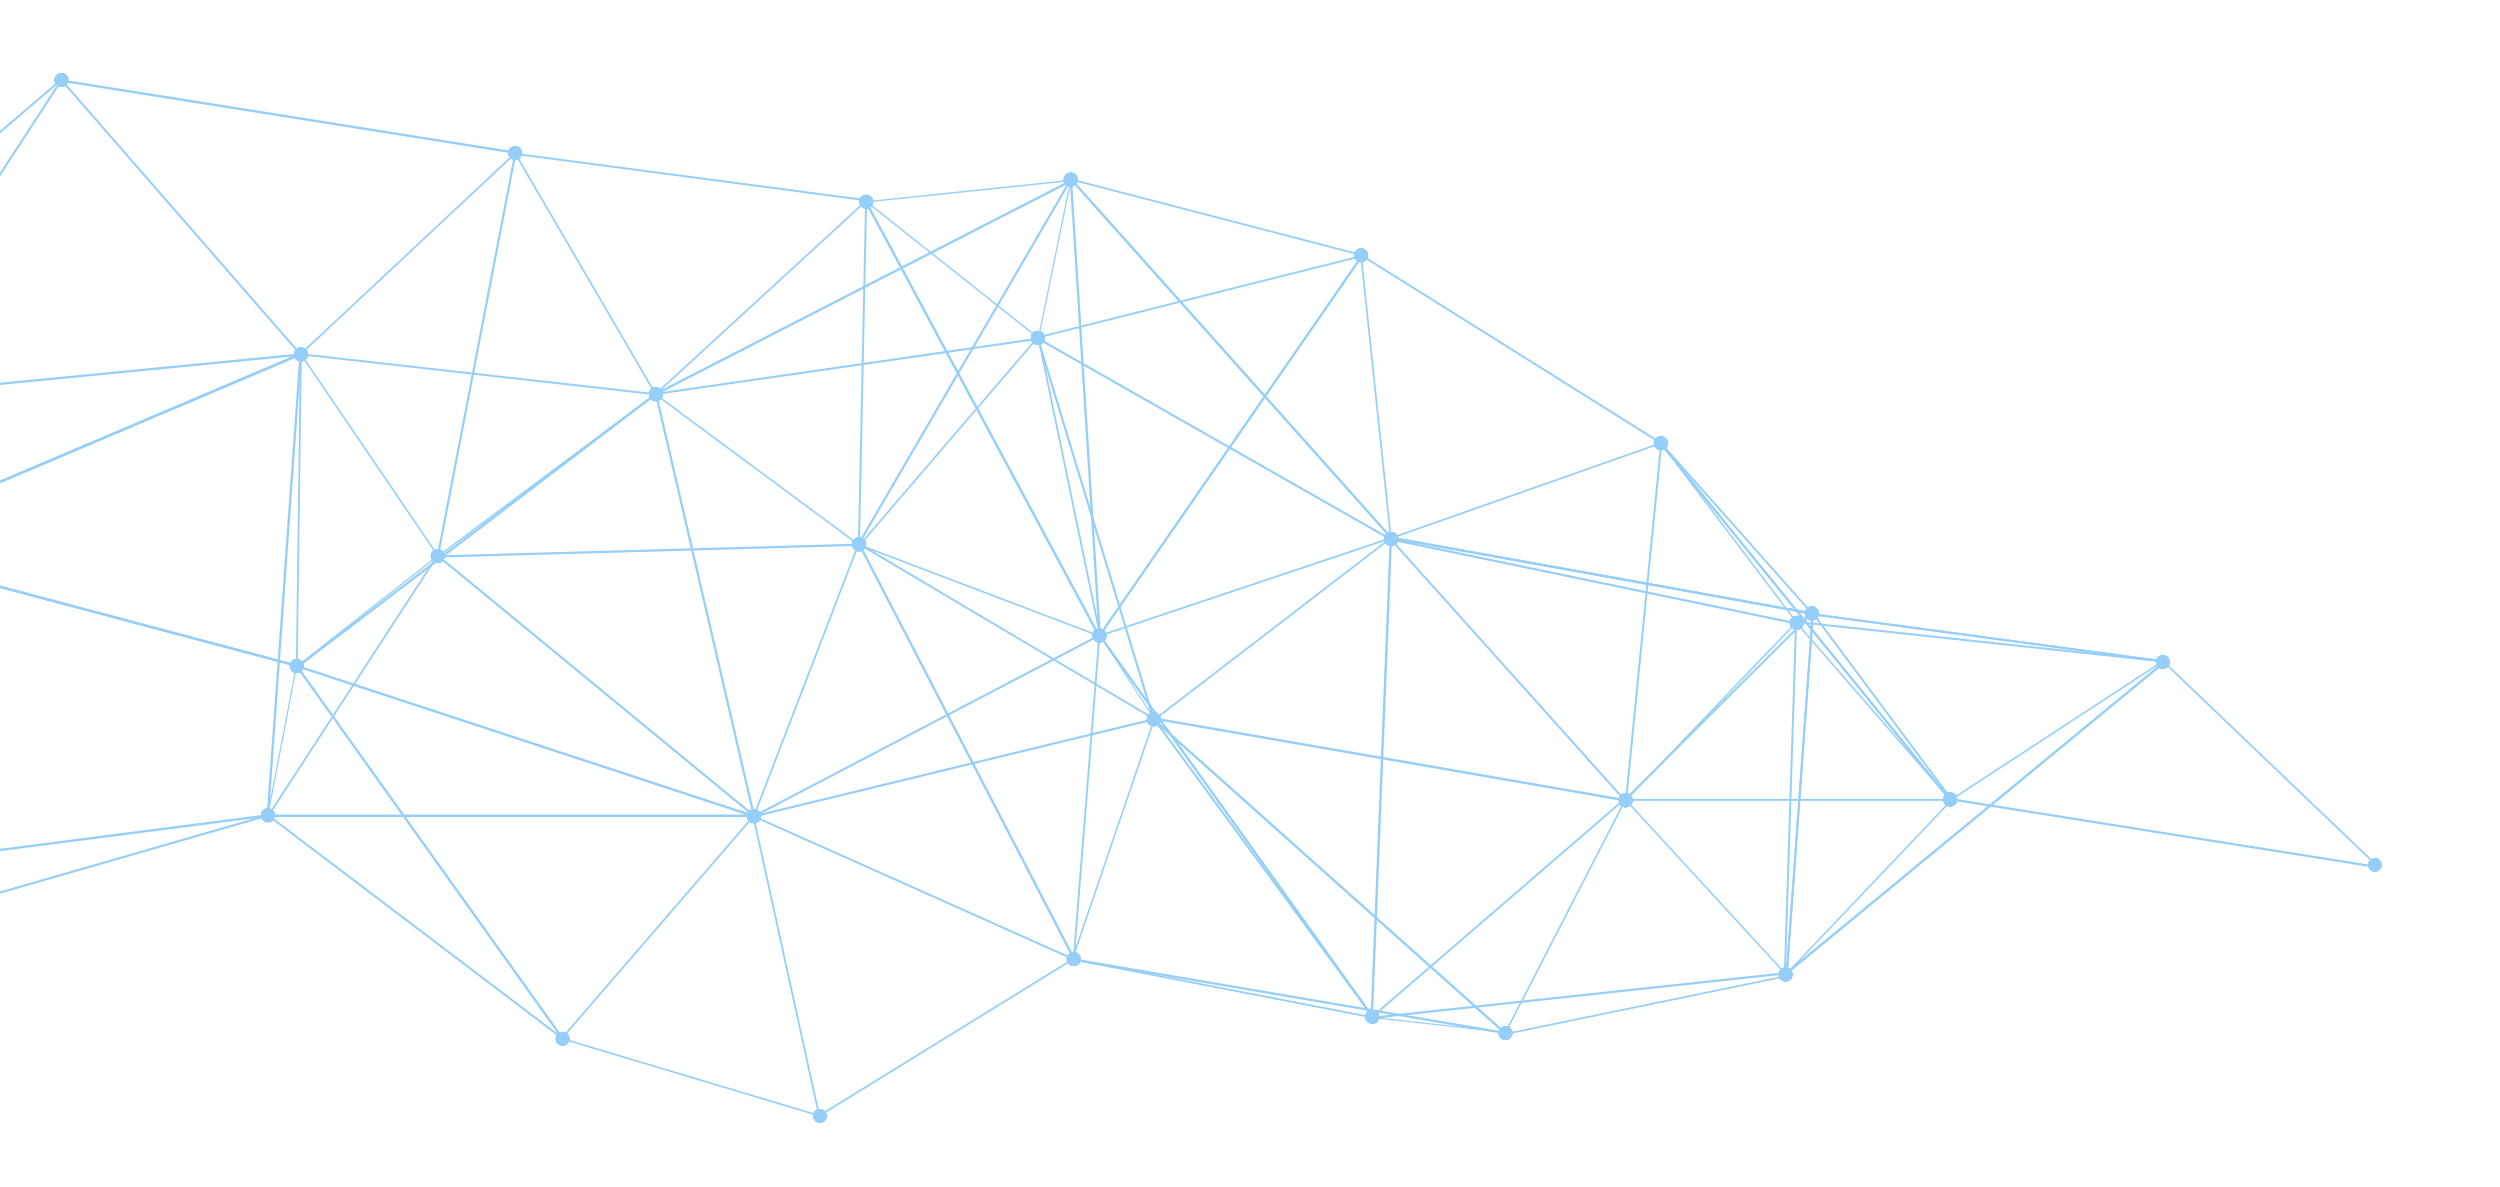 <?xml version="1.0" encoding="utf-8"?>
<!-- Generator: Adobe Illustrator 16.0.3, SVG Export Plug-In . SVG Version: 6.00 Build 0)  -->
<!DOCTYPE svg PUBLIC "-//W3C//DTD SVG 1.1//EN" "http://www.w3.org/Graphics/SVG/1.1/DTD/svg11.dtd">
<svg version="1.1" id="分離模式" xmlns="http://www.w3.org/2000/svg" xmlns:xlink="http://www.w3.org/1999/xlink" x="0px"
	 y="0px" width="396px" height="188px" viewBox="0 0 396 188" enable-background="new 0 0 396 188" xml:space="preserve">
<g>
	<defs>
		<rect id="SVGID_1_" width="381" height="184"/>
	</defs>
	<clipPath id="SVGID_2_">
		<use xlink:href="#SVGID_1_"  overflow="visible"/>
	</clipPath>
	<g opacity="0.8" clip-path="url(#SVGID_2_)">
		<g>
			<g>
				<g>
					<line fill="#7AC2F7" x1="-23.057" y1="63.08" x2="-24.133" y2="86.566"/>
					
						<rect x="-35.351" y="74.723" transform="matrix(-0.046 0.999 -0.999 -0.046 50.069 101.818)" fill="#7AC2F7" width="23.511" height="0.2"/>
				</g>
				<g>
					<line fill="#7AC2F7" x1="-23.057" y1="63.08" x2="-24.133" y2="86.566"/>
					
						<rect x="-35.351" y="74.723" transform="matrix(-0.046 0.999 -0.999 -0.046 50.069 101.818)" fill="#7AC2F7" width="23.511" height="0.2"/>
				</g>
			</g>
			<g>
				<g>
					<line fill="#7AC2F7" x1="-30.262" y1="138.611" x2="-23.057" y2="63.08"/>
					
						<rect x="-64.596" y="100.655" transform="matrix(-0.095 0.996 -0.996 -0.095 71.198 136.963)" fill="#7AC2F7" width="75.874" height="0.382"/>
				</g>
				<g>
					<line fill="#7AC2F7" x1="-30.262" y1="138.611" x2="-24.133" y2="86.566"/>
					
						<rect x="-53.398" y="112.437" transform="matrix(-0.117 0.993 -0.993 -0.117 81.439 152.764)" fill="#7AC2F7" width="52.404" height="0.302"/>
				</g>
				<g>
					<line fill="#7AC2F7" x1="-30.262" y1="138.611" x2="-24.133" y2="86.566"/>
					
						<rect x="-53.398" y="112.437" transform="matrix(-0.117 0.993 -0.993 -0.117 81.439 152.764)" fill="#7AC2F7" width="52.404" height="0.302"/>
				</g>
			</g>
			<g>
				<g>
					<line fill="#7AC2F7" x1="47.013" y1="105.507" x2="-24.133" y2="86.566"/>
					
						<rect x="-25.373" y="95.849" transform="matrix(0.966 0.257 -0.257 0.966 25.093 0.29)" fill="#7AC2F7" width="73.622" height="0.375"/>
				</g>
				<g>
					<line fill="#7AC2F7" x1="47.013" y1="105.507" x2="-24.133" y2="86.566"/>
					
						<rect x="-25.373" y="95.849" transform="matrix(0.966 0.257 -0.257 0.966 25.093 0.29)" fill="#7AC2F7" width="73.622" height="0.375"/>
				</g>
			</g>
			<g>
				<g>
					<line fill="#7AC2F7" x1="69.342" y1="88.092" x2="47.013" y2="105.507"/>
					
						<rect x="58.07" y="82.641" transform="matrix(0.617 0.787 -0.787 0.617 98.471 -8.705)" fill="#7AC2F7" width="0.215" height="28.318"/>
				</g>
			</g>
			<g>
				<g>
					<line fill="#7AC2F7" x1="47.661" y1="56.15" x2="69.342" y2="88.092"/>
					
						<rect x="39.198" y="71.995" transform="matrix(0.562 0.827 -0.827 0.562 85.316 -16.787)" fill="#7AC2F7" width="38.604" height="0.252"/>
				</g>
				<g>
					<line fill="#7AC2F7" x1="47.661" y1="56.15" x2="47.013" y2="105.507"/>
					
						<rect x="22.657" y="80.684" transform="matrix(-0.013 1 -1 -0.013 128.78 34.558)" fill="#7AC2F7" width="49.361" height="0.29"/>
				</g>
				<g>
					<line fill="#7AC2F7" x1="47.661" y1="56.15" x2="-23.057" y2="63.08"/>
					
						<rect x="12.118" y="24.088" transform="matrix(0.097 0.995 -0.995 0.097 70.438 41.574)" fill="#7AC2F7" width="0.366" height="71.054"/>
				</g>
				<g>
					<line fill="#7AC2F7" x1="47.661" y1="56.15" x2="-24.133" y2="86.566"/>
					
						<rect x="11.568" y="32.374" transform="matrix(0.391 0.92 -0.92 0.391 72.827 32.607)" fill="#7AC2F7" width="0.391" height="77.969"/>
				</g>
				<g>
					<line fill="#7AC2F7" x1="47.661" y1="56.15" x2="-24.133" y2="86.566"/>
					
						<rect x="11.568" y="32.374" transform="matrix(0.391 0.92 -0.92 0.391 72.827 32.607)" fill="#7AC2F7" width="0.391" height="77.969"/>
				</g>
			</g>
			<g>
				<g>
					<line fill="#7AC2F7" x1="-34.46" y1="50.281" x2="-23.057" y2="63.08"/>
					
						<rect x="-37.328" y="56.593" transform="matrix(0.665 0.747 -0.747 0.665 32.693 40.447)" fill="#7AC2F7" width="17.141" height="0.176"/>
				</g>
				<g>
					<line fill="#7AC2F7" x1="-34.46" y1="50.281" x2="-24.133" y2="86.566"/>
					
						<rect x="-48.158" y="68.298" transform="matrix(0.274 0.962 -0.962 0.274 44.535 77.866)" fill="#7AC2F7" width="37.725" height="0.251"/>
				</g>
				<g>
					<line fill="#7AC2F7" x1="-34.46" y1="50.281" x2="-24.133" y2="86.566"/>
					
						<rect x="-48.158" y="68.298" transform="matrix(0.274 0.962 -0.962 0.274 44.535 77.866)" fill="#7AC2F7" width="37.725" height="0.251"/>
				</g>
			</g>
			<g>
				<g>
					<line fill="#7AC2F7" x1="-166.465" y1="71.777" x2="-213.713" y2="47.247"/>
					
						<rect x="-216.707" y="59.359" transform="matrix(0.887 0.461 -0.461 0.887 6.04 94.28)" fill="#7AC2F7" width="53.237" height="0.304"/>
				</g>
			</g>
			<g>
				<g>
					<line fill="#7AC2F7" x1="-49.957" y1="104.134" x2="-34.46" y2="50.281"/>
					
						<rect x="-42.365" y="49.189" transform="matrix(0.96 0.279 -0.279 0.96 19.841 14.818)" fill="#7AC2F7" width="0.314" height="56.037"/>
				</g>
				<g>
					<line fill="#7AC2F7" x1="-49.957" y1="104.134" x2="-30.262" y2="138.611"/>
					
						<rect x="-59.961" y="121.244" transform="matrix(0.496 0.868 -0.868 0.496 85.175 95.995)" fill="#7AC2F7" width="39.705" height="0.256"/>
				</g>
				<g>
					<line fill="#7AC2F7" x1="-49.957" y1="104.134" x2="-23.057" y2="63.08"/>
					
						<rect x="-36.65" y="59.066" transform="matrix(0.835 0.55 -0.55 0.835 39.99 33.895)" fill="#7AC2F7" width="0.288" height="49.081"/>
				</g>
				<g>
					<line fill="#7AC2F7" x1="-49.957" y1="104.134" x2="-24.133" y2="86.566"/>
					
						<rect x="-37.157" y="79.733" transform="matrix(0.565 0.825 -0.825 0.565 62.554 72.023)" fill="#7AC2F7" width="0.226" height="31.232"/>
				</g>
				<g>
					<line fill="#7AC2F7" x1="-49.957" y1="104.134" x2="-24.133" y2="86.566"/>
					
						<rect x="-37.157" y="79.733" transform="matrix(0.565 0.825 -0.825 0.565 62.554 72.023)" fill="#7AC2F7" width="0.226" height="31.232"/>
				</g>
			</g>
			<g>
				<g>
					<line fill="#7AC2F7" x1="-49.957" y1="104.134" x2="-34.46" y2="50.281"/>
					
						<rect x="-42.365" y="49.189" transform="matrix(0.96 0.279 -0.279 0.96 19.841 14.818)" fill="#7AC2F7" width="0.314" height="56.037"/>
				</g>
				<g>
					<line fill="#7AC2F7" x1="-49.957" y1="104.134" x2="-30.262" y2="138.611"/>
					
						<rect x="-59.961" y="121.244" transform="matrix(0.496 0.868 -0.868 0.496 85.175 95.995)" fill="#7AC2F7" width="39.705" height="0.256"/>
				</g>
				<g>
					<line fill="#7AC2F7" x1="-49.957" y1="104.134" x2="-23.057" y2="63.08"/>
					
						<rect x="-36.65" y="59.066" transform="matrix(0.835 0.55 -0.55 0.835 39.99 33.895)" fill="#7AC2F7" width="0.288" height="49.081"/>
				</g>
				<g>
					<line fill="#7AC2F7" x1="-49.957" y1="104.134" x2="-24.133" y2="86.566"/>
					
						<rect x="-37.157" y="79.733" transform="matrix(0.565 0.825 -0.825 0.565 62.554 72.023)" fill="#7AC2F7" width="0.226" height="31.232"/>
				</g>
				<g>
					<line fill="#7AC2F7" x1="-49.957" y1="104.134" x2="-24.133" y2="86.566"/>
					
						<rect x="-37.157" y="79.733" transform="matrix(0.565 0.825 -0.825 0.565 62.554 72.023)" fill="#7AC2F7" width="0.226" height="31.232"/>
				</g>
			</g>
			<g>
				<g>
					<line fill="#7AC2F7" x1="-126.96" y1="79.151" x2="-166.465" y2="71.777"/>
					
						<rect x="-146.841" y="55.371" transform="matrix(-0.186 0.983 -0.983 -0.186 -99.836 233.647)" fill="#7AC2F7" width="0.257" height="40.187"/>
				</g>
			</g>
			<g>
				<g>
					<line fill="#7AC2F7" x1="42.444" y1="129.146" x2="47.661" y2="56.15"/>
					
						<rect x="8.461" y="92.461" transform="matrix(-0.071 0.998 -0.998 -0.071 140.675 54.314)" fill="#7AC2F7" width="73.182" height="0.374"/>
				</g>
				<g>
					<line fill="#7AC2F7" x1="42.444" y1="129.146" x2="69.342" y2="88.092"/>
					
						<rect x="55.748" y="84.078" transform="matrix(0.838 0.545 -0.545 0.838 68.277 -12.908)" fill="#7AC2F7" width="0.29" height="49.082"/>
				</g>
				<g>
					<line fill="#7AC2F7" x1="42.444" y1="129.146" x2="47.013" y2="105.507"/>
					
						<rect x="44.627" y="105.288" transform="matrix(0.982 0.189 -0.189 0.982 22.939 -6.332)" fill="#7AC2F7" width="0.202" height="24.077"/>
				</g>
				<g>
					<line fill="#7AC2F7" x1="42.444" y1="129.146" x2="-30.262" y2="138.611"/>
					
						<rect x="5.905" y="97.218" transform="matrix(0.128 0.992 -0.992 0.128 138.084 110.672)" fill="#7AC2F7" width="0.373" height="73.32"/>
				</g>
			</g>
			<g>
				<g>
					<line fill="#7AC2F7" x1="9.731" y1="12.673" x2="-34.46" y2="50.281"/>
					
						<rect x="-12.524" y="2.462" transform="matrix(0.649 0.76 -0.76 0.649 19.601 20.431)" fill="#7AC2F7" width="0.322" height="58.03"/>
				</g>
				<g>
					<line fill="#7AC2F7" x1="9.731" y1="12.673" x2="47.661" y2="56.15"/>
					
						<rect x="-0.152" y="34.253" transform="matrix(0.657 0.754 -0.754 0.657 35.764 -9.834)" fill="#7AC2F7" width="57.696" height="0.319"/>
				</g>
				<g>
					<line fill="#7AC2F7" x1="9.731" y1="12.673" x2="-23.057" y2="63.08"/>
					
						<rect x="-6.827" y="7.81" transform="matrix(0.838 0.546 -0.546 0.838 19.59 9.773)" fill="#7AC2F7" width="0.327" height="60.133"/>
				</g>
			</g>
			<g>
				<g>
					<line fill="#7AC2F7" x1="284.609" y1="98.655" x2="263.08" y2="70.206"/>
					
						<rect x="256.006" y="84.31" transform="matrix(0.603 0.797 -0.797 0.603 175.92 -184.883)" fill="#7AC2F7" width="35.677" height="0.241"/>
				</g>
			</g>
			<g>
				<g>
					<line fill="#7AC2F7" x1="119.416" y1="129.292" x2="182.77" y2="113.937"/>
					
						<rect x="150.92" y="89.021" transform="matrix(0.236 0.972 -0.972 0.236 233.576 -53.929)" fill="#7AC2F7" width="0.345" height="65.186"/>
				</g>
				<g>
					<line fill="#7AC2F7" x1="119.416" y1="129.292" x2="42.444" y2="129.146"/>
					<rect x="42.445" y="129.025" fill="#7AC2F7" width="76.973" height="0.387"/>
				</g>
				<g>
					<line fill="#7AC2F7" x1="119.416" y1="129.292" x2="69.342" y2="88.092"/>
					
						<rect x="61.959" y="108.519" transform="matrix(0.772 0.635 -0.635 0.772 90.555 -35.207)" fill="#7AC2F7" width="64.844" height="0.345"/>
				</g>
				<g>
					<line fill="#7AC2F7" x1="119.416" y1="129.292" x2="47.013" y2="105.507"/>
					
						<rect x="45.108" y="117.207" transform="matrix(0.95 0.312 -0.312 0.95 40.794 -20.106)" fill="#7AC2F7" width="76.212" height="0.384"/>
				</g>
			</g>
			<g>
				<g>
					<line fill="#7AC2F7" x1="164.394" y1="53.513" x2="169.6" y2="28.448"/>
					
						<rect x="166.893" y="28.18" transform="matrix(0.98 0.201 -0.201 0.98 11.654 -32.749)" fill="#7AC2F7" width="0.206" height="25.601"/>
				</g>
				<g>
					<line fill="#7AC2F7" x1="164.394" y1="53.513" x2="182.77" y2="113.937"/>
					
						<rect x="142.005" y="83.556" transform="matrix(0.291 0.957 -0.957 0.291 203.173 -106.709)" fill="#7AC2F7" width="63.155" height="0.338"/>
				</g>
			</g>
			<g>
				<g>
					<line fill="#7AC2F7" x1="308.919" y1="126.634" x2="284.609" y2="98.655"/>
					
						<rect x="278.233" y="112.52" transform="matrix(0.656 0.755 -0.755 0.656 187.147 -185.251)" fill="#7AC2F7" width="37.063" height="0.248"/>
				</g>
				<g>
					<line fill="#7AC2F7" x1="308.919" y1="126.634" x2="263.08" y2="70.206"/>
					
						<rect x="249.648" y="98.233" transform="matrix(0.63 0.776 -0.776 0.63 182.055 -185.618)" fill="#7AC2F7" width="72.701" height="0.372"/>
				</g>
			</g>
			<g>
				<g>
					<line fill="#7AC2F7" x1="136.083" y1="86.234" x2="164.394" y2="53.513"/>
					
						<rect x="150.104" y="48.24" transform="matrix(0.759 0.651 -0.651 0.759 81.791 -81.02)" fill="#7AC2F7" width="0.269" height="43.268"/>
				</g>
				<g>
					<line fill="#7AC2F7" x1="136.083" y1="86.234" x2="119.416" y2="129.292"/>
					
						<rect x="127.61" y="84.676" transform="matrix(0.933 0.359 -0.359 0.933 47.199 -38.676)" fill="#7AC2F7" width="0.279" height="46.171"/>
				</g>
				<g>
					<line fill="#7AC2F7" x1="136.083" y1="86.234" x2="169.6" y2="28.448"/>
					
						<rect x="152.665" y="23.94" transform="matrix(0.864 0.503 -0.503 0.864 49.586 -69.098)" fill="#7AC2F7" width="0.351" height="66.801"/>
				</g>
				<g>
					<line fill="#7AC2F7" x1="136.083" y1="86.234" x2="182.77" y2="113.937"/>
					
						<rect x="132.283" y="99.931" transform="matrix(0.86 0.51 -0.51 0.86 73.397 -67.345)" fill="#7AC2F7" width="54.288" height="0.308"/>
				</g>
				<g>
					<line fill="#7AC2F7" x1="136.083" y1="86.234" x2="69.342" y2="88.092"/>
					
						<rect x="102.538" y="53.78" transform="matrix(0.028 1 -1 0.028 186.982 -17.938)" fill="#7AC2F7" width="0.351" height="66.767"/>
				</g>
			</g>
			<g>
				<g>
					<line fill="#7AC2F7" x1="286.992" y1="97.152" x2="308.919" y2="126.634"/>
					
						<rect x="279.585" y="111.77" transform="matrix(0.597 0.802 -0.802 0.597 209.929 -193.965)" fill="#7AC2F7" width="36.742" height="0.246"/>
				</g>
				<g>
					<line fill="#7AC2F7" x1="286.992" y1="97.152" x2="284.609" y2="98.655"/>
					
						<rect x="285.736" y="96.495" transform="matrix(0.539 0.842 -0.842 0.539 214.275 -195.611)" fill="#7AC2F7" width="0.129" height="2.817"/>
				</g>
				<g>
					<line fill="#7AC2F7" x1="286.992" y1="97.152" x2="263.08" y2="70.206"/>
					
						<rect x="257.021" y="83.558" transform="matrix(0.664 0.748 -0.748 0.664 155.064 -177.574)" fill="#7AC2F7" width="36.028" height="0.242"/>
				</g>
			</g>
			<g>
				<g>
					<line fill="#7AC2F7" x1="286.992" y1="97.152" x2="308.919" y2="126.634"/>
					
						<rect x="279.585" y="111.77" transform="matrix(0.597 0.802 -0.802 0.597 209.929 -193.965)" fill="#7AC2F7" width="36.742" height="0.246"/>
				</g>
				<g>
					<line fill="#7AC2F7" x1="286.992" y1="97.152" x2="284.609" y2="98.655"/>
					
						<rect x="285.736" y="96.495" transform="matrix(0.539 0.842 -0.842 0.539 214.275 -195.611)" fill="#7AC2F7" width="0.129" height="2.817"/>
				</g>
				<g>
					<line fill="#7AC2F7" x1="286.992" y1="97.152" x2="263.08" y2="70.206"/>
					
						<rect x="257.021" y="83.558" transform="matrix(0.664 0.748 -0.748 0.664 155.064 -177.574)" fill="#7AC2F7" width="36.028" height="0.242"/>
				</g>
			</g>
			<g>
				<g>
					<line fill="#7AC2F7" x1="174.145" y1="100.668" x2="136.083" y2="86.234"/>
					
						<rect x="134.76" y="93.322" transform="matrix(0.935 0.355 -0.355 0.935 43.222 -48.935)" fill="#7AC2F7" width="40.708" height="0.259"/>
				</g>
				<g>
					<line fill="#7AC2F7" x1="174.145" y1="100.668" x2="164.394" y2="53.513"/>
					
						<rect x="145.193" y="76.949" transform="matrix(0.203 0.979 -0.979 0.203 210.486 -104.282)" fill="#7AC2F7" width="48.152" height="0.285"/>
				</g>
				<g>
					<line fill="#7AC2F7" x1="174.145" y1="100.668" x2="119.416" y2="129.292"/>
					
						<rect x="146.614" y="84.1" transform="matrix(0.464 0.886 -0.886 0.464 180.492 -68.4)" fill="#7AC2F7" width="0.332" height="61.761"/>
				</g>
				<g>
					<line fill="#7AC2F7" x1="174.145" y1="100.668" x2="169.6" y2="28.448"/>
					
						<rect x="135.691" y="64.374" transform="matrix(0.063 0.998 -0.998 0.063 225.51 -111.03)" fill="#7AC2F7" width="72.363" height="0.37"/>
				</g>
				<g>
					<line fill="#7AC2F7" x1="174.145" y1="100.668" x2="182.77" y2="113.937"/>
					
						<rect x="170.545" y="107.216" transform="matrix(0.545 0.838 -0.838 0.545 171.163 -100.802)" fill="#7AC2F7" width="15.824" height="0.173"/>
				</g>
			</g>
			<g>
				<g>
					<line fill="#7AC2F7" x1="238.461" y1="163.639" x2="182.77" y2="113.937"/>
					
						<rect x="173.294" y="138.598" transform="matrix(0.746 0.666 -0.666 0.746 145.885 -104.997)" fill="#7AC2F7" width="74.643" height="0.379"/>
				</g>
			</g>
			<g>
				<g>
					<line fill="#7AC2F7" x1="89.116" y1="164.546" x2="119.416" y2="129.292"/>
					
						<rect x="104.126" y="123.676" transform="matrix(0.757 0.653 -0.653 0.757 121.191 -32.442)" fill="#7AC2F7" width="0.28" height="46.486"/>
				</g>
				<g>
					<line fill="#7AC2F7" x1="89.116" y1="164.546" x2="42.444" y2="129.146"/>
					
						<rect x="36.491" y="146.685" transform="matrix(0.797 0.604 -0.604 0.797 102.113 -9.904)" fill="#7AC2F7" width="58.578" height="0.321"/>
				</g>
				<g>
					<line fill="#7AC2F7" x1="89.116" y1="164.546" x2="47.013" y2="105.507"/>
					
						<rect x="31.806" y="134.842" transform="matrix(0.581 0.814 -0.814 0.581 138.477 1.21)" fill="#7AC2F7" width="72.516" height="0.371"/>
				</g>
			</g>
			<g>
				<g>
					<line fill="#7AC2F7" x1="-20.437" y1="147.278" x2="42.444" y2="129.146"/>
					
						<rect x="10.83" y="105.489" transform="matrix(0.277 0.961 -0.961 0.277 140.761 89.36)" fill="#7AC2F7" width="0.346" height="65.446"/>
				</g>
				<g>
					<line fill="#7AC2F7" x1="-20.437" y1="147.278" x2="-49.957" y2="104.134"/>
					
						<rect x="-61.336" y="125.557" transform="matrix(0.565 0.825 -0.825 0.565 88.425 83.773)" fill="#7AC2F7" width="52.277" height="0.299"/>
				</g>
				<g>
					<line fill="#7AC2F7" x1="-20.437" y1="147.278" x2="-49.957" y2="104.134"/>
					
						<rect x="-61.336" y="125.557" transform="matrix(0.565 0.825 -0.825 0.565 88.425 83.773)" fill="#7AC2F7" width="52.277" height="0.299"/>
				</g>
				<g>
					<line fill="#7AC2F7" x1="-20.437" y1="147.278" x2="-30.262" y2="138.611"/>
					
						<rect x="-31.9" y="142.863" transform="matrix(0.75 0.662 -0.662 0.75 88.226 52.522)" fill="#7AC2F7" width="13.101" height="0.163"/>
				</g>
				<g>
					<line fill="#7AC2F7" x1="-20.437" y1="147.278" x2="-24.133" y2="86.566"/>
					
						<rect x="-52.698" y="116.758" transform="matrix(0.061 0.998 -0.998 0.061 95.774 132.067)" fill="#7AC2F7" width="60.825" height="0.329"/>
				</g>
				<g>
					<line fill="#7AC2F7" x1="-20.437" y1="147.278" x2="-24.133" y2="86.566"/>
					
						<rect x="-52.698" y="116.758" transform="matrix(0.061 0.998 -0.998 0.061 95.774 132.067)" fill="#7AC2F7" width="60.825" height="0.329"/>
				</g>
			</g>
			<g>
				<g>
					<line fill="#7AC2F7" x1="129.88" y1="176.765" x2="89.116" y2="164.546"/>
					
						<rect x="88.221" y="170.522" transform="matrix(0.958 0.287 -0.287 0.958 53.606 -24.253)" fill="#7AC2F7" width="42.555" height="0.266"/>
				</g>
				<g>
					<line fill="#7AC2F7" x1="129.88" y1="176.765" x2="119.416" y2="129.292"/>
					
						<rect x="100.342" y="152.884" transform="matrix(0.215 0.977 -0.977 0.215 247.255 -1.64)" fill="#7AC2F7" width="48.613" height="0.287"/>
				</g>
			</g>
			<g>
				<g>
					<line fill="#7AC2F7" x1="217.358" y1="161.059" x2="238.461" y2="163.639"/>
					
						<rect x="227.813" y="151.719" transform="matrix(-0.112 0.994 -0.994 -0.112 414.667 -46.03)" fill="#7AC2F7" width="0.193" height="21.26"/>
				</g>
				<g>
					<line fill="#7AC2F7" x1="217.358" y1="161.059" x2="174.145" y2="100.668"/>
					
						<rect x="158.622" y="130.675" transform="matrix(0.582 0.813 -0.813 0.582 188.258 -104.483)" fill="#7AC2F7" width="74.26" height="0.378"/>
				</g>
				<g>
					<line fill="#7AC2F7" x1="217.358" y1="161.059" x2="182.77" y2="113.937"/>
					
						<rect x="170.837" y="137.337" transform="matrix(0.592 0.806 -0.806 0.592 192.524 -105.143)" fill="#7AC2F7" width="58.454" height="0.323"/>
				</g>
			</g>
			<g>
				<g>
					<line fill="#7AC2F7" x1="257.498" y1="126.774" x2="217.358" y2="161.059"/>
					
						<rect x="237.277" y="117.522" transform="matrix(0.653 0.757 -0.757 0.653 191.22 -129.851)" fill="#7AC2F7" width="0.302" height="52.788"/>
				</g>
				<g>
					<line fill="#7AC2F7" x1="257.498" y1="126.774" x2="238.461" y2="163.639"/>
					
						<rect x="247.847" y="124.462" transform="matrix(0.889 0.458 -0.458 0.889 93.933 -97.38)" fill="#7AC2F7" width="0.262" height="41.489"/>
				</g>
				<g>
					<line fill="#7AC2F7" x1="257.498" y1="126.774" x2="286.992" y2="97.152"/>
					
						<rect x="272.112" y="91.062" transform="matrix(0.706 0.708 -0.708 0.706 159.266 -159.861)" fill="#7AC2F7" width="0.263" height="41.803"/>
				</g>
				<g>
					<line fill="#7AC2F7" x1="257.498" y1="126.774" x2="286.992" y2="97.152"/>
					
						<rect x="272.112" y="91.062" transform="matrix(0.706 0.708 -0.708 0.706 159.266 -159.861)" fill="#7AC2F7" width="0.263" height="41.803"/>
				</g>
				<g>
					<line fill="#7AC2F7" x1="257.498" y1="126.774" x2="308.919" y2="126.634"/>
					<rect x="257.496" y="126.556" fill="#7AC2F7" width="51.421" height="0.296"/>
				</g>
				<g>
					<line fill="#7AC2F7" x1="257.498" y1="126.774" x2="284.609" y2="98.655"/>
					
						<rect x="270.926" y="93.184" transform="matrix(0.722 0.692 -0.692 0.722 153.22 -156.153)" fill="#7AC2F7" width="0.254" height="39.062"/>
				</g>
				<g>
					<line fill="#7AC2F7" x1="257.498" y1="126.774" x2="263.08" y2="70.206"/>
					
						<rect x="231.866" y="98.332" transform="matrix(-0.098 0.995 -0.995 -0.098 383.861 -150.868)" fill="#7AC2F7" width="56.844" height="0.315"/>
				</g>
				<g>
					<line fill="#7AC2F7" x1="257.498" y1="126.774" x2="182.77" y2="113.937"/>
					
						<rect x="219.941" y="82.445" transform="matrix(-0.171 0.985 -0.985 -0.171 376.361 -75.951)" fill="#7AC2F7" width="0.383" height="75.821"/>
				</g>
			</g>
			<g>
				<g>
					<line fill="#7AC2F7" x1="220.357" y1="85.361" x2="257.498" y2="126.774"/>
					
						<rect x="211.114" y="105.912" transform="matrix(0.668 0.745 -0.745 0.668 158.375 -142.625)" fill="#7AC2F7" width="55.627" height="0.313"/>
				</g>
				<g>
					<line fill="#7AC2F7" x1="220.357" y1="85.361" x2="217.358" y2="161.059"/>
					
						<rect x="180.98" y="123.02" transform="matrix(-0.04 0.999 -0.999 -0.04 350.641 -90.595)" fill="#7AC2F7" width="75.756" height="0.381"/>
				</g>
				<g>
					<line fill="#7AC2F7" x1="220.357" y1="85.361" x2="174.145" y2="100.668"/>
					
						<rect x="197.107" y="68.674" transform="matrix(0.318 0.948 -0.948 0.318 222.654 -123.583)" fill="#7AC2F7" width="0.288" height="48.683"/>
				</g>
				<g>
					<line fill="#7AC2F7" x1="220.357" y1="85.361" x2="286.992" y2="97.152"/>
					
						<rect x="253.498" y="57.422" transform="matrix(-0.177 0.984 -0.984 -0.177 388.32 -142.302)" fill="#7AC2F7" width="0.354" height="67.669"/>
				</g>
				<g>
					<line fill="#7AC2F7" x1="220.357" y1="85.361" x2="286.992" y2="97.152"/>
					
						<rect x="253.498" y="57.422" transform="matrix(-0.177 0.984 -0.984 -0.177 388.32 -142.302)" fill="#7AC2F7" width="0.354" height="67.669"/>
				</g>
				<g>
					<line fill="#7AC2F7" x1="220.357" y1="85.361" x2="164.394" y2="53.513"/>
					
						<rect x="160.18" y="69.267" transform="matrix(0.869 0.495 -0.495 0.869 59.52 -86.059)" fill="#7AC2F7" width="64.392" height="0.342"/>
				</g>
				<g>
					<line fill="#7AC2F7" x1="220.357" y1="85.361" x2="284.609" y2="98.655"/>
					
						<rect x="219.677" y="91.835" transform="matrix(0.979 0.203 -0.203 0.979 23.877 -49.246)" fill="#7AC2F7" width="65.614" height="0.347"/>
				</g>
				<g>
					<line fill="#7AC2F7" x1="220.357" y1="85.361" x2="169.6" y2="28.448"/>
					
						<rect x="156.848" y="56.714" transform="matrix(0.666 0.746 -0.746 0.666 107.673 -126.487)" fill="#7AC2F7" width="76.26" height="0.382"/>
				</g>
				<g>
					<line fill="#7AC2F7" x1="220.357" y1="85.361" x2="263.08" y2="70.206"/>
					
						<rect x="241.58" y="55.119" transform="matrix(0.332 0.943 -0.943 0.332 234.818 -176.048)" fill="#7AC2F7" width="0.276" height="45.33"/>
				</g>
				<g>
					<line fill="#7AC2F7" x1="220.357" y1="85.361" x2="182.77" y2="113.937"/>
					
						<rect x="201.423" y="76.04" transform="matrix(0.609 0.793 -0.793 0.609 157.838 -120.91)" fill="#7AC2F7" width="0.284" height="47.218"/>
				</g>
			</g>
			<g>
				<g>
					<line fill="#7AC2F7" x1="-113.936" y1="72.987" x2="-126.96" y2="79.151"/>
					
						<rect x="-120.532" y="68.863" transform="matrix(0.427 0.904 -0.904 0.427 -0.203 152.458)" fill="#7AC2F7" width="0.168" height="14.413"/>
				</g>
				<g>
					<line fill="#7AC2F7" x1="-113.936" y1="72.987" x2="-49.957" y2="104.134"/>
					
						<rect x="-117.525" y="88.377" transform="matrix(0.899 0.438 -0.438 0.899 30.497 44.803)" fill="#7AC2F7" width="71.16" height="0.366"/>
				</g>
				<g>
					<line fill="#7AC2F7" x1="-113.936" y1="72.987" x2="-49.957" y2="104.134"/>
					
						<rect x="-117.525" y="88.377" transform="matrix(0.899 0.438 -0.438 0.899 30.497 44.803)" fill="#7AC2F7" width="71.16" height="0.366"/>
				</g>
				<g>
					<line fill="#7AC2F7" x1="-113.936" y1="72.987" x2="-166.465" y2="71.777"/>
					
						<rect x="-140.351" y="46.109" transform="matrix(-0.019 1 -1 -0.019 -70.563 213.965)" fill="#7AC2F7" width="0.301" height="52.545"/>
				</g>
			</g>
			<g>
				<g>
					<line fill="#7AC2F7" x1="-112.838" y1="122.268" x2="-113.936" y2="72.987"/>
					
						<rect x="-138.034" y="97.482" transform="matrix(0.022 1 -1 0.022 -13.265 208.816)" fill="#7AC2F7" width="49.292" height="0.287"/>
				</g>
				<g>
					<line fill="#7AC2F7" x1="-112.838" y1="122.268" x2="-126.96" y2="79.151"/>
					
						<rect x="-142.584" y="100.571" transform="matrix(0.311 0.95 -0.95 0.311 13.129 183.302)" fill="#7AC2F7" width="45.37" height="0.277"/>
				</g>
				<g>
					<line fill="#7AC2F7" x1="-112.838" y1="122.268" x2="-49.957" y2="104.134"/>
					
						<rect x="-81.57" y="80.477" transform="matrix(0.277 0.961 -0.961 0.277 49.9 160.112)" fill="#7AC2F7" width="0.346" height="65.446"/>
				</g>
				<g>
					<line fill="#7AC2F7" x1="-112.838" y1="122.268" x2="-49.957" y2="104.134"/>
					
						<rect x="-81.57" y="80.477" transform="matrix(0.277 0.961 -0.961 0.277 49.9 160.112)" fill="#7AC2F7" width="0.346" height="65.446"/>
				</g>
				<g>
					<line fill="#7AC2F7" x1="-112.838" y1="122.268" x2="-166.465" y2="71.777"/>
					
						<rect x="-176.479" y="96.834" transform="matrix(0.728 0.685 -0.685 0.728 28.534 122.111)" fill="#7AC2F7" width="73.655" height="0.375"/>
				</g>
			</g>
			<g>
				<g>
					<line fill="#7AC2F7" x1="-78.744" y1="53.611" x2="-112.838" y2="122.268"/>
					
						<rect x="-95.985" y="49.612" transform="matrix(0.895 0.445 -0.445 0.895 29.133 51.84)" fill="#7AC2F7" width="0.386" height="76.655"/>
				</g>
				<g>
					<line fill="#7AC2F7" x1="-78.744" y1="53.611" x2="-113.936" y2="72.987"/>
					
						<rect x="-96.469" y="43.213" transform="matrix(0.477 0.879 -0.879 0.477 5.271 117.735)" fill="#7AC2F7" width="0.257" height="40.17"/>
				</g>
				<g>
					<line fill="#7AC2F7" x1="-78.744" y1="53.611" x2="-126.96" y2="79.151"/>
					
						<rect x="-103.007" y="39.1" transform="matrix(0.464 0.886 -0.886 0.464 3.65 126.734)" fill="#7AC2F7" width="0.308" height="54.563"/>
				</g>
				<g>
					<line fill="#7AC2F7" x1="-78.744" y1="53.611" x2="-49.957" y2="104.134"/>
					
						<rect x="-93.425" y="78.711" transform="matrix(0.495 0.869 -0.869 0.495 36.037 95.731)" fill="#7AC2F7" width="58.15" height="0.322"/>
				</g>
				<g>
					<line fill="#7AC2F7" x1="-78.744" y1="53.611" x2="-49.957" y2="104.134"/>
					
						<rect x="-93.425" y="78.711" transform="matrix(0.495 0.869 -0.869 0.495 36.037 95.731)" fill="#7AC2F7" width="58.15" height="0.322"/>
				</g>
				<g>
					<line fill="#7AC2F7" x1="-78.744" y1="53.611" x2="-34.46" y2="50.281"/>
					
						<rect x="-56.739" y="29.742" transform="matrix(0.08 0.997 -0.997 0.08 -0.288 104.206)" fill="#7AC2F7" width="0.274" height="44.411"/>
				</g>
				<g>
					<line fill="#7AC2F7" x1="-78.744" y1="53.611" x2="-23.057" y2="63.08"/>
					
						<rect x="-51.058" y="30.101" transform="matrix(-0.168 0.986 -0.986 -0.168 -1.916 118.308)" fill="#7AC2F7" width="0.315" height="56.488"/>
				</g>
				<g>
					<line fill="#7AC2F7" x1="-78.744" y1="53.611" x2="-24.133" y2="86.566"/>
					
						<rect x="-83.332" y="69.919" transform="matrix(0.856 0.517 -0.517 0.856 28.814 36.656)" fill="#7AC2F7" width="63.786" height="0.339"/>
				</g>
				<g>
					<line fill="#7AC2F7" x1="-78.744" y1="53.611" x2="-24.133" y2="86.566"/>
					
						<rect x="-83.332" y="69.919" transform="matrix(0.856 0.517 -0.517 0.856 28.814 36.656)" fill="#7AC2F7" width="63.786" height="0.339"/>
				</g>
			</g>
			<g>
				<g>
					<line fill="#7AC2F7" x1="81.604" y1="24.236" x2="9.731" y2="12.673"/>
					
						<rect x="45.483" y="-17.945" transform="matrix(-0.157 0.988 -0.988 -0.157 71.072 -23.747)" fill="#7AC2F7" width="0.373" height="72.798"/>
				</g>
				<g>
					<line fill="#7AC2F7" x1="81.604" y1="24.236" x2="47.661" y2="56.15"/>
					
						<rect x="64.492" y="16.898" transform="matrix(0.683 0.73 -0.73 0.683 49.827 -34.463)" fill="#7AC2F7" width="0.28" height="46.591"/>
				</g>
				<g>
					<line fill="#7AC2F7" x1="81.604" y1="24.236" x2="69.342" y2="88.092"/>
					
						<rect x="75.302" y="23.652" transform="matrix(0.982 0.189 -0.189 0.982 11.998 -13.273)" fill="#7AC2F7" width="0.346" height="65.024"/>
				</g>
			</g>
			<g>
				<g>
					<line fill="#7AC2F7" x1="137.216" y1="31.958" x2="81.604" y2="24.236"/>
					
						<rect x="109.255" y="0.022" transform="matrix(-0.131 0.991 -0.991 -0.131 151.571 -76.703)" fill="#7AC2F7" width="0.314" height="56.148"/>
				</g>
				<g>
					<line fill="#7AC2F7" x1="137.216" y1="31.958" x2="174.145" y2="100.668"/>
					
						<rect x="116.678" y="66.118" transform="matrix(0.473 0.881 -0.881 0.473 140.391 -102.21)" fill="#7AC2F7" width="78.005" height="0.391"/>
				</g>
				<g>
					<line fill="#7AC2F7" x1="137.216" y1="31.958" x2="136.083" y2="86.234"/>
					
						<rect x="109.506" y="58.942" transform="matrix(-0.021 1 -1 -0.021 198.585 -76.29)" fill="#7AC2F7" width="54.287" height="0.308"/>
				</g>
				<g>
					<line fill="#7AC2F7" x1="137.216" y1="31.958" x2="164.394" y2="53.513"/>
					
						<rect x="133.461" y="42.617" transform="matrix(0.783 0.621 -0.621 0.783 59.209 -84.46)" fill="#7AC2F7" width="34.688" height="0.238"/>
				</g>
				<g>
					<line fill="#7AC2F7" x1="137.216" y1="31.958" x2="169.6" y2="28.448"/>
					
						<rect x="153.292" y="13.917" transform="matrix(0.104 0.995 -0.995 0.104 167.54 -125.51)" fill="#7AC2F7" width="0.231" height="32.572"/>
				</g>
			</g>
			<g>
				<g>
					<line fill="#7AC2F7" x1="103.909" y1="62.447" x2="137.216" y2="31.958"/>
					
						<rect x="120.425" y="24.625" transform="matrix(0.676 0.736 -0.736 0.676 73.761 -73.517)" fill="#7AC2F7" width="0.277" height="45.155"/>
				</g>
				<g>
					<line fill="#7AC2F7" x1="103.909" y1="62.447" x2="81.604" y2="24.236"/>
					
						<rect x="70.635" y="43.204" transform="matrix(0.504 0.864 -0.864 0.504 83.424 -58.617)" fill="#7AC2F7" width="44.246" height="0.273"/>
				</g>
				<g>
					<line fill="#7AC2F7" x1="103.909" y1="62.447" x2="136.083" y2="86.234"/>
					
						<rect x="99.991" y="74.211" transform="matrix(0.804 0.595 -0.595 0.804 67.702 -56.774)" fill="#7AC2F7" width="40.011" height="0.258"/>
				</g>
				<g>
					<line fill="#7AC2F7" x1="103.909" y1="62.447" x2="164.394" y2="53.513"/>
					
						<rect x="133.986" y="27.411" transform="matrix(0.143 0.99 -0.99 0.143 172.371 -83.079)" fill="#7AC2F7" width="0.332" height="61.138"/>
				</g>
				<g>
					<line fill="#7AC2F7" x1="103.909" y1="62.447" x2="119.416" y2="129.292"/>
					
						<rect x="77.354" y="95.689" transform="matrix(0.226 0.974 -0.974 0.226 179.818 -34.571)" fill="#7AC2F7" width="68.62" height="0.358"/>
				</g>
				<g>
					<line fill="#7AC2F7" x1="103.909" y1="62.447" x2="169.6" y2="28.448"/>
					
						<rect x="136.568" y="8.464" transform="matrix(0.457 0.89 -0.89 0.457 114.753 -96.972)" fill="#7AC2F7" width="0.375" height="73.966"/>
				</g>
				<g>
					<line fill="#7AC2F7" x1="103.909" y1="62.447" x2="47.661" y2="56.15"/>
					
						<rect x="75.627" y="30.998" transform="matrix(-0.112 0.994 -0.994 -0.112 143.16 -9.406)" fill="#7AC2F7" width="0.315" height="56.601"/>
				</g>
				<g>
					<line fill="#7AC2F7" x1="103.909" y1="62.447" x2="69.342" y2="88.092"/>
					
						<rect x="86.493" y="53.748" transform="matrix(0.598 0.801 -0.801 0.598 95.157 -39.173)" fill="#7AC2F7" width="0.269" height="43.043"/>
				</g>
				<g>
					<line fill="#7AC2F7" x1="103.909" y1="62.447" x2="47.013" y2="105.507"/>
					
						<rect x="75.277" y="48.299" transform="matrix(0.606 0.796 -0.796 0.606 96.599 -26.927)" fill="#7AC2F7" width="0.367" height="71.355"/>
				</g>
			</g>
			<g>
				<g>
					<line fill="#7AC2F7" x1="170.081" y1="151.924" x2="217.358" y2="161.059"/>
					
						<rect x="169.644" y="156.347" transform="matrix(0.982 0.19 -0.19 0.982 33.201 -33.905)" fill="#7AC2F7" width="48.153" height="0.287"/>
				</g>
				<g>
					<line fill="#7AC2F7" x1="170.081" y1="151.924" x2="129.88" y2="176.765"/>
					
						<rect x="149.84" y="140.716" transform="matrix(0.525 0.851 -0.851 0.525 211.028 -49.611)" fill="#7AC2F7" width="0.283" height="47.256"/>
				</g>
				<g>
					<line fill="#7AC2F7" x1="170.081" y1="151.924" x2="238.461" y2="163.639"/>
					
						<rect x="204.091" y="123.092" transform="matrix(-0.168 0.986 -0.986 -0.168 394.112 -17.097)" fill="#7AC2F7" width="0.361" height="69.377"/>
				</g>
				<g>
					<line fill="#7AC2F7" x1="170.081" y1="151.924" x2="174.145" y2="100.668"/>
					
						<rect x="146.405" y="126.148" transform="matrix(-0.079 0.997 -0.997 -0.079 311.62 -35.294)" fill="#7AC2F7" width="51.416" height="0.297"/>
				</g>
				<g>
					<line fill="#7AC2F7" x1="170.081" y1="151.924" x2="136.083" y2="86.234"/>
					
						<rect x="116.098" y="118.89" transform="matrix(0.46 0.888 -0.888 0.46 188.472 -71.608)" fill="#7AC2F7" width="73.968" height="0.376"/>
				</g>
				<g>
					<line fill="#7AC2F7" x1="170.081" y1="151.924" x2="119.416" y2="129.292"/>
					
						<rect x="117.004" y="140.452" transform="matrix(0.913 0.408 -0.408 0.913 69.936 -46.811)" fill="#7AC2F7" width="55.49" height="0.311"/>
				</g>
				<g>
					<line fill="#7AC2F7" x1="170.081" y1="151.924" x2="182.77" y2="113.937"/>
					
						<rect x="176.296" y="112.906" transform="matrix(0.946 0.323 -0.323 0.946 52.405 -49.868)" fill="#7AC2F7" width="0.257" height="40.049"/>
				</g>
			</g>
			<g>
				<g>
					<line fill="#7AC2F7" x1="282.837" y1="154.358" x2="257.498" y2="126.774"/>
					
						<rect x="251.439" y="140.442" transform="matrix(0.676 0.736 -0.736 0.676 190.898 -153.484)" fill="#7AC2F7" width="37.456" height="0.247"/>
				</g>
				<g>
					<line fill="#7AC2F7" x1="282.837" y1="154.358" x2="217.358" y2="161.059"/>
					
						<rect x="249.924" y="124.798" transform="matrix(0.107 0.994 -0.994 0.107 380.212 -107.793)" fill="#7AC2F7" width="0.348" height="65.821"/>
				</g>
				<g>
					<line fill="#7AC2F7" x1="282.837" y1="154.358" x2="238.461" y2="163.639"/>
					
						<rect x="260.511" y="136.33" transform="matrix(0.202 0.98 -0.98 0.202 363.849 -128.348)" fill="#7AC2F7" width="0.276" height="45.337"/>
				</g>
				<g>
					<line fill="#7AC2F7" x1="282.837" y1="154.358" x2="286.992" y2="97.152"/>
					
						<rect x="256.237" y="125.596" transform="matrix(-0.072 0.997 -0.997 -0.072 430.976 -149.303)" fill="#7AC2F7" width="57.356" height="0.318"/>
				</g>
				<g>
					<line fill="#7AC2F7" x1="282.837" y1="154.358" x2="286.992" y2="97.152"/>
					
						<rect x="256.237" y="125.596" transform="matrix(-0.072 0.997 -0.997 -0.072 430.976 -149.303)" fill="#7AC2F7" width="57.356" height="0.318"/>
				</g>
				<g>
					<line fill="#7AC2F7" x1="282.837" y1="154.358" x2="308.919" y2="126.634"/>
					
						<rect x="295.752" y="121.464" transform="matrix(0.725 0.689 -0.689 0.725 178.349 -165.232)" fill="#7AC2F7" width="0.249" height="38.062"/>
				</g>
				<g>
					<line fill="#7AC2F7" x1="282.837" y1="154.358" x2="284.609" y2="98.655"/>
					
						<rect x="255.858" y="126.352" transform="matrix(-0.032 1 -1 -0.032 419.19 -153.049)" fill="#7AC2F7" width="55.73" height="0.311"/>
				</g>
			</g>
			<g>
				<g>
					<line fill="#7AC2F7" x1="376.189" y1="136.997" x2="308.919" y2="126.634"/>
					
						<rect x="342.377" y="97.782" transform="matrix(-0.157 0.988 -0.988 -0.157 526.455 -185.831)" fill="#7AC2F7" width="0.355" height="68.067"/>
				</g>
			</g>
			<g>
				<g>
					<line fill="#7AC2F7" x1="215.603" y1="40.439" x2="220.357" y2="85.361"/>
					
						<rect x="195.393" y="62.762" transform="matrix(0.105 0.994 -0.994 0.105 257.577 -160.492)" fill="#7AC2F7" width="45.174" height="0.275"/>
				</g>
				<g>
					<line fill="#7AC2F7" x1="215.603" y1="40.439" x2="174.145" y2="100.668"/>
					
						<rect x="194.687" y="33.994" transform="matrix(0.823 0.569 -0.569 0.823 74.67 -98.279)" fill="#7AC2F7" width="0.373" height="73.119"/>
				</g>
				<g>
					<line fill="#7AC2F7" x1="215.603" y1="40.439" x2="164.394" y2="53.513"/>
					
						<rect x="189.847" y="20.551" transform="matrix(0.244 0.97 -0.97 0.244 189.183 -148.741)" fill="#7AC2F7" width="0.302" height="52.851"/>
				</g>
				<g>
					<line fill="#7AC2F7" x1="215.603" y1="40.439" x2="169.6" y2="28.448"/>
					
						<rect x="168.832" y="34.301" transform="matrix(0.968 0.252 -0.252 0.968 14.913 -47.462)" fill="#7AC2F7" width="47.54" height="0.285"/>
				</g>
				<g>
					<line fill="#7AC2F7" x1="215.603" y1="40.439" x2="263.08" y2="70.206"/>
					
						<rect x="211.322" y="55.165" transform="matrix(0.847 0.531 -0.531 0.847 65.947 -118.687)" fill="#7AC2F7" width="56.037" height="0.314"/>
				</g>
			</g>
			<g>
				<g>
					<line fill="#7AC2F7" x1="342.604" y1="104.874" x2="376.189" y2="136.997"/>
					
						<rect x="336.161" y="120.796" transform="matrix(0.723 0.691 -0.691 0.723 183.262 -214.874)" fill="#7AC2F7" width="46.475" height="0.279"/>
				</g>
				<g>
					<line fill="#7AC2F7" x1="342.604" y1="104.874" x2="282.837" y2="154.358"/>
					
						<rect x="312.526" y="90.821" transform="matrix(0.636 0.772 -0.772 0.636 213.866 -194.146)" fill="#7AC2F7" width="0.388" height="77.592"/>
				</g>
				<g>
					<line fill="#7AC2F7" x1="342.604" y1="104.874" x2="286.992" y2="97.152"/>
					
						<rect x="314.642" y="72.94" transform="matrix(-0.133 0.991 -0.991 -0.133 456.899 -197.499)" fill="#7AC2F7" width="0.315" height="56.147"/>
				</g>
				<g>
					<line fill="#7AC2F7" x1="342.604" y1="104.874" x2="286.992" y2="97.152"/>
					
						<rect x="314.642" y="72.94" transform="matrix(-0.133 0.991 -0.991 -0.133 456.899 -197.499)" fill="#7AC2F7" width="0.315" height="56.147"/>
				</g>
				<g>
					<line fill="#7AC2F7" x1="342.604" y1="104.874" x2="308.919" y2="126.634"/>
					
						<rect x="325.633" y="95.702" transform="matrix(0.547 0.837 -0.837 0.547 244.556 -220.29)" fill="#7AC2F7" width="0.257" height="40.104"/>
				</g>
				<g>
					<line fill="#7AC2F7" x1="342.604" y1="104.874" x2="284.609" y2="98.655"/>
					
						<rect x="313.446" y="72.601" transform="matrix(-0.107 0.994 -0.994 -0.107 448.218 -199.208)" fill="#7AC2F7" width="0.321" height="58.328"/>
				</g>
			</g>
			<g>
				<g>
					<line fill="#7AC2F7" x1="-78.724" y1="126.377" x2="-78.744" y2="53.611"/>
					
						<rect x="-115.117" y="89.807" transform="matrix(3.019134e-004 1 -1 3.019134e-004 11.284 168.701)" fill="#7AC2F7" width="72.767" height="0.374"/>
				</g>
				<g>
					<line fill="#7AC2F7" x1="-78.724" y1="126.377" x2="-112.838" y2="122.268"/>
					
						<rect x="-95.899" y="107.14" transform="matrix(-0.122 0.993 -0.993 -0.122 15.928 234.554)" fill="#7AC2F7" width="0.236" height="34.363"/>
				</g>
				<g>
					<line fill="#7AC2F7" x1="-78.724" y1="126.377" x2="-113.936" y2="72.987"/>
					
						<rect x="-128.307" y="99.512" transform="matrix(0.551 0.835 -0.835 0.551 39.92 125.217)" fill="#7AC2F7" width="63.957" height="0.34"/>
				</g>
				<g>
					<line fill="#7AC2F7" x1="-78.724" y1="126.377" x2="-20.437" y2="147.278"/>
					
						<rect x="-80.541" y="136.661" transform="matrix(0.941 0.338 -0.338 0.941 43.275 24.766)" fill="#7AC2F7" width="61.921" height="0.334"/>
				</g>
				<g>
					<line fill="#7AC2F7" x1="-78.724" y1="126.377" x2="-126.96" y2="79.151"/>
					
						<rect x="-136.596" y="102.588" transform="matrix(0.715 0.7 -0.7 0.715 42.536 101.279)" fill="#7AC2F7" width="67.508" height="0.354"/>
				</g>
				<g>
					<line fill="#7AC2F7" x1="-78.724" y1="126.377" x2="-49.957" y2="104.134"/>
					
						<rect x="-64.461" y="97.074" transform="matrix(0.608 0.794 -0.794 0.608 66.286 96.266)" fill="#7AC2F7" width="0.244" height="36.365"/>
				</g>
				<g>
					<line fill="#7AC2F7" x1="-78.724" y1="126.377" x2="-49.957" y2="104.134"/>
					
						<rect x="-64.461" y="97.074" transform="matrix(0.608 0.794 -0.794 0.608 66.286 96.266)" fill="#7AC2F7" width="0.244" height="36.365"/>
				</g>
				<g>
					<line fill="#7AC2F7" x1="-78.724" y1="126.377" x2="-30.262" y2="138.611"/>
					
						<rect x="-79.484" y="132.347" transform="matrix(0.97 0.245 -0.245 0.97 30.767 17.364)" fill="#7AC2F7" width="49.983" height="0.293"/>
				</g>
				<g>
					<line fill="#7AC2F7" x1="-78.724" y1="126.377" x2="-24.133" y2="86.566"/>
					
						<rect x="-51.604" y="72.689" transform="matrix(0.589 0.808 -0.808 0.589 64.916 85.369)" fill="#7AC2F7" width="0.353" height="67.566"/>
				</g>
				<g>
					<line fill="#7AC2F7" x1="-78.724" y1="126.377" x2="-24.133" y2="86.566"/>
					
						<rect x="-51.604" y="72.689" transform="matrix(0.589 0.808 -0.808 0.589 64.916 85.369)" fill="#7AC2F7" width="0.353" height="67.566"/>
				</g>
			</g>
		</g>
		<circle fill="#7AC2F7" cx="-24.133" cy="86.566" r="1.099"/>
		<circle fill="#7AC2F7" cx="-23.058" cy="63.08" r="1.099"/>
		<circle fill="#7AC2F7" cx="-24.133" cy="86.566" r="1.099"/>
		<circle fill="#7AC2F7" cx="-23.058" cy="63.08" r="1.099"/>
		<circle fill="#7AC2F7" cx="-23.058" cy="63.08" r="1.099"/>
		<circle fill="#7AC2F7" cx="-30.261" cy="138.611" r="1.099"/>
		<circle fill="#7AC2F7" cx="-24.133" cy="86.566" r="1.099"/>
		<circle fill="#7AC2F7" cx="-30.261" cy="138.611" r="1.099"/>
		<circle fill="#7AC2F7" cx="-24.133" cy="86.566" r="1.099"/>
		<circle fill="#7AC2F7" cx="-30.261" cy="138.611" r="1.099"/>
		<circle fill="#7AC2F7" cx="-24.133" cy="86.566" r="1.099"/>
		<circle fill="#7AC2F7" cx="47.012" cy="105.507" r="1.099"/>
		<circle fill="#7AC2F7" cx="-24.133" cy="86.566" r="1.099"/>
		<circle fill="#7AC2F7" cx="47.012" cy="105.507" r="1.099"/>
		<circle fill="#7AC2F7" cx="47.012" cy="105.507" r="1.099"/>
		<circle fill="#7AC2F7" cx="69.343" cy="88.092" r="1.099"/>
		<circle fill="#7AC2F7" cx="69.343" cy="88.092" r="1.099"/>
		<circle fill="#7AC2F7" cx="47.661" cy="56.15" r="1.099"/>
		<circle fill="#7AC2F7" cx="47.012" cy="105.507" r="1.099"/>
		<circle fill="#7AC2F7" cx="47.661" cy="56.15" r="1.099"/>
		<circle fill="#7AC2F7" cx="-23.058" cy="63.08" r="1.099"/>
		<circle fill="#7AC2F7" cx="47.661" cy="56.15" r="1.099"/>
		<circle fill="#7AC2F7" cx="-24.133" cy="86.566" r="1.099"/>
		<circle fill="#7AC2F7" cx="47.661" cy="56.15" r="1.099"/>
		<circle fill="#7AC2F7" cx="-24.133" cy="86.566" r="1.099"/>
		<circle fill="#7AC2F7" cx="47.661" cy="56.15" r="1.099"/>
		<circle fill="#7AC2F7" cx="-23.058" cy="63.08" r="1.099"/>
		<circle fill="#7AC2F7" cx="-34.46" cy="50.282" r="1.099"/>
		<circle fill="#7AC2F7" cx="-24.133" cy="86.566" r="1.099"/>
		<circle fill="#7AC2F7" cx="-34.46" cy="50.282" r="1.099"/>
		<circle fill="#7AC2F7" cx="-24.133" cy="86.566" r="1.099"/>
		<circle fill="#7AC2F7" cx="-34.46" cy="50.282" r="1.099"/>
		<circle fill="#7AC2F7" cx="-213.713" cy="47.247" r="1.099"/>
		<circle fill="#7AC2F7" cx="-166.464" cy="71.777" r="1.099"/>
		<circle fill="#7AC2F7" cx="-34.46" cy="50.282" r="1.099"/>
		<circle fill="#7AC2F7" cx="-49.956" cy="104.134" r="1.099"/>
		<circle fill="#7AC2F7" cx="-30.261" cy="138.611" r="1.099"/>
		<circle fill="#7AC2F7" cx="-49.956" cy="104.134" r="1.099"/>
		<circle fill="#7AC2F7" cx="-23.058" cy="63.08" r="1.099"/>
		<circle fill="#7AC2F7" cx="-49.956" cy="104.134" r="1.099"/>
		<circle fill="#7AC2F7" cx="-24.133" cy="86.566" r="1.099"/>
		<circle fill="#7AC2F7" cx="-49.956" cy="104.134" r="1.099"/>
		<circle fill="#7AC2F7" cx="-24.133" cy="86.566" r="1.099"/>
		<circle fill="#7AC2F7" cx="-49.956" cy="104.134" r="1.099"/>
		<circle fill="#7AC2F7" cx="-34.46" cy="50.282" r="1.099"/>
		<circle fill="#7AC2F7" cx="-49.956" cy="104.134" r="1.099"/>
		<circle fill="#7AC2F7" cx="-30.261" cy="138.611" r="1.099"/>
		<circle fill="#7AC2F7" cx="-49.956" cy="104.134" r="1.099"/>
		<circle fill="#7AC2F7" cx="-23.058" cy="63.08" r="1.099"/>
		<circle fill="#7AC2F7" cx="-49.956" cy="104.134" r="1.099"/>
		<circle fill="#7AC2F7" cx="-24.133" cy="86.566" r="1.099"/>
		<circle fill="#7AC2F7" cx="-49.956" cy="104.134" r="1.099"/>
		<circle fill="#7AC2F7" cx="-24.133" cy="86.566" r="1.099"/>
		<circle fill="#7AC2F7" cx="-49.956" cy="104.134" r="1.099"/>
		<circle fill="#7AC2F7" cx="-166.464" cy="71.777" r="1.099"/>
		<circle fill="#7AC2F7" cx="-126.96" cy="79.151" r="1.099"/>
		<circle fill="#7AC2F7" cx="47.661" cy="56.15" r="1.099"/>
		<circle fill="#7AC2F7" cx="42.443" cy="129.146" r="1.099"/>
		<circle fill="#7AC2F7" cx="69.343" cy="88.092" r="1.099"/>
		<circle fill="#7AC2F7" cx="42.443" cy="129.146" r="1.099"/>
		<circle fill="#7AC2F7" cx="47.012" cy="105.507" r="1.099"/>
		<circle fill="#7AC2F7" cx="42.443" cy="129.146" r="1.099"/>
		<circle fill="#7AC2F7" cx="-30.261" cy="138.611" r="1.099"/>
		<circle fill="#7AC2F7" cx="42.443" cy="129.146" r="1.099"/>
		<circle fill="#7AC2F7" cx="-34.46" cy="50.282" r="1.099"/>
		<circle fill="#7AC2F7" cx="9.731" cy="12.673" r="1.099"/>
		<circle fill="#7AC2F7" cx="47.661" cy="56.15" r="1.099"/>
		<circle fill="#7AC2F7" cx="9.731" cy="12.673" r="1.099"/>
		<circle fill="#7AC2F7" cx="-23.058" cy="63.08" r="1.099"/>
		<circle fill="#7AC2F7" cx="9.731" cy="12.673" r="1.099"/>
		<circle fill="#7AC2F7" cx="263.08" cy="70.206" r="1.099"/>
		<circle fill="#7AC2F7" cx="284.609" cy="98.655" r="1.099"/>
		<circle fill="#7AC2F7" cx="182.77" cy="113.937" r="1.099"/>
		<circle fill="#7AC2F7" cx="119.416" cy="129.291" r="1.099"/>
		<circle fill="#7AC2F7" cx="42.443" cy="129.146" r="1.099"/>
		<circle fill="#7AC2F7" cx="119.416" cy="129.291" r="1.099"/>
		<circle fill="#7AC2F7" cx="69.343" cy="88.092" r="1.099"/>
		<circle fill="#7AC2F7" cx="119.416" cy="129.291" r="1.099"/>
		<circle fill="#7AC2F7" cx="47.012" cy="105.507" r="1.099"/>
		<circle fill="#7AC2F7" cx="119.416" cy="129.291" r="1.099"/>
		<circle fill="#7AC2F7" cx="169.599" cy="28.448" r="1.099"/>
		<circle fill="#7AC2F7" cx="164.394" cy="53.513" r="1.099"/>
		<circle fill="#7AC2F7" cx="182.77" cy="113.937" r="1.099"/>
		<circle fill="#7AC2F7" cx="164.394" cy="53.513" r="1.099"/>
		<circle fill="#7AC2F7" cx="284.609" cy="98.655" r="1.099"/>
		<circle fill="#7AC2F7" cx="308.918" cy="126.633" r="1.099"/>
		<circle fill="#7AC2F7" cx="263.08" cy="70.206" r="1.099"/>
		<circle fill="#7AC2F7" cx="308.918" cy="126.633" r="1.099"/>
		<circle fill="#7AC2F7" cx="164.394" cy="53.513" r="1.099"/>
		<circle fill="#7AC2F7" cx="136.083" cy="86.234" r="1.099"/>
		<circle fill="#7AC2F7" cx="119.416" cy="129.291" r="1.099"/>
		<circle fill="#7AC2F7" cx="136.083" cy="86.234" r="1.099"/>
		<circle fill="#7AC2F7" cx="169.599" cy="28.448" r="1.099"/>
		<circle fill="#7AC2F7" cx="136.083" cy="86.234" r="1.099"/>
		<circle fill="#7AC2F7" cx="182.77" cy="113.937" r="1.099"/>
		<circle fill="#7AC2F7" cx="136.083" cy="86.234" r="1.099"/>
		<circle fill="#7AC2F7" cx="69.343" cy="88.092" r="1.099"/>
		<circle fill="#7AC2F7" cx="136.083" cy="86.234" r="1.099"/>
		<circle fill="#7AC2F7" cx="308.918" cy="126.633" r="1.099"/>
		<circle fill="#7AC2F7" cx="286.992" cy="97.152" r="1.099"/>
		<circle fill="#7AC2F7" cx="284.609" cy="98.655" r="1.099"/>
		<circle fill="#7AC2F7" cx="286.992" cy="97.152" r="1.099"/>
		<circle fill="#7AC2F7" cx="263.08" cy="70.206" r="1.099"/>
		<circle fill="#7AC2F7" cx="286.992" cy="97.152" r="1.099"/>
		<circle fill="#7AC2F7" cx="308.918" cy="126.633" r="1.099"/>
		<circle fill="#7AC2F7" cx="286.992" cy="97.152" r="1.099"/>
		<circle fill="#7AC2F7" cx="284.609" cy="98.655" r="1.099"/>
		<circle fill="#7AC2F7" cx="286.992" cy="97.152" r="1.099"/>
		<circle fill="#7AC2F7" cx="263.08" cy="70.206" r="1.099"/>
		<circle fill="#7AC2F7" cx="286.992" cy="97.152" r="1.099"/>
		<circle fill="#7AC2F7" cx="136.083" cy="86.234" r="1.099"/>
		<circle fill="#7AC2F7" cx="174.145" cy="100.668" r="1.099"/>
		<circle fill="#7AC2F7" cx="164.394" cy="53.513" r="1.099"/>
		<circle fill="#7AC2F7" cx="174.145" cy="100.668" r="1.099"/>
		<circle fill="#7AC2F7" cx="119.416" cy="129.291" r="1.099"/>
		<circle fill="#7AC2F7" cx="174.145" cy="100.668" r="1.099"/>
		<circle fill="#7AC2F7" cx="169.599" cy="28.448" r="1.099"/>
		<circle fill="#7AC2F7" cx="174.145" cy="100.668" r="1.099"/>
		<circle fill="#7AC2F7" cx="182.77" cy="113.937" r="1.099"/>
		<circle fill="#7AC2F7" cx="174.145" cy="100.668" r="1.099"/>
		<circle fill="#7AC2F7" cx="182.77" cy="113.937" r="1.099"/>
		<circle fill="#7AC2F7" cx="238.461" cy="163.638" r="1.099"/>
		<circle fill="#7AC2F7" cx="119.416" cy="129.291" r="1.099"/>
		<circle fill="#7AC2F7" cx="89.117" cy="164.546" r="1.099"/>
		<circle fill="#7AC2F7" cx="42.443" cy="129.146" r="1.099"/>
		<circle fill="#7AC2F7" cx="89.117" cy="164.546" r="1.099"/>
		<circle fill="#7AC2F7" cx="47.012" cy="105.507" r="1.099"/>
		<circle fill="#7AC2F7" cx="89.117" cy="164.546" r="1.099"/>
		<circle fill="#7AC2F7" cx="42.443" cy="129.146" r="1.099"/>
		<circle fill="#7AC2F7" cx="-20.437" cy="147.278" r="1.099"/>
		<circle fill="#7AC2F7" cx="-49.956" cy="104.134" r="1.099"/>
		<circle fill="#7AC2F7" cx="-20.437" cy="147.278" r="1.099"/>
		<circle fill="#7AC2F7" cx="-49.956" cy="104.134" r="1.099"/>
		<circle fill="#7AC2F7" cx="-20.437" cy="147.278" r="1.099"/>
		<circle fill="#7AC2F7" cx="-30.261" cy="138.611" r="1.099"/>
		<circle fill="#7AC2F7" cx="-20.437" cy="147.278" r="1.099"/>
		<circle fill="#7AC2F7" cx="-24.133" cy="86.566" r="1.099"/>
		<circle fill="#7AC2F7" cx="-20.437" cy="147.278" r="1.099"/>
		<circle fill="#7AC2F7" cx="-24.133" cy="86.566" r="1.099"/>
		<circle fill="#7AC2F7" cx="-20.437" cy="147.278" r="1.099"/>
		<circle fill="#7AC2F7" cx="89.117" cy="164.546" r="1.099"/>
		<circle fill="#7AC2F7" cx="129.88" cy="176.764" r="1.099"/>
		<circle fill="#7AC2F7" cx="119.416" cy="129.291" r="1.099"/>
		<circle fill="#7AC2F7" cx="129.88" cy="176.764" r="1.099"/>
		<circle fill="#7AC2F7" cx="238.461" cy="163.638" r="1.099"/>
		<circle fill="#7AC2F7" cx="217.358" cy="161.058" r="1.099"/>
		<circle fill="#7AC2F7" cx="174.145" cy="100.668" r="1.099"/>
		<circle fill="#7AC2F7" cx="217.358" cy="161.058" r="1.099"/>
		<circle fill="#7AC2F7" cx="182.77" cy="113.937" r="1.099"/>
		<circle fill="#7AC2F7" cx="217.358" cy="161.058" r="1.099"/>
		<circle fill="#7AC2F7" cx="217.358" cy="161.058" r="1.099"/>
		<circle fill="#7AC2F7" cx="257.497" cy="126.774" r="1.099"/>
		<circle fill="#7AC2F7" cx="238.461" cy="163.638" r="1.099"/>
		<circle fill="#7AC2F7" cx="257.497" cy="126.774" r="1.099"/>
		<circle fill="#7AC2F7" cx="286.992" cy="97.152" r="1.099"/>
		<circle fill="#7AC2F7" cx="257.497" cy="126.774" r="1.099"/>
		<circle fill="#7AC2F7" cx="286.992" cy="97.152" r="1.099"/>
		<circle fill="#7AC2F7" cx="257.497" cy="126.774" r="1.099"/>
		<circle fill="#7AC2F7" cx="308.918" cy="126.633" r="1.099"/>
		<circle fill="#7AC2F7" cx="257.497" cy="126.774" r="1.099"/>
		<circle fill="#7AC2F7" cx="284.609" cy="98.655" r="1.099"/>
		<circle fill="#7AC2F7" cx="257.497" cy="126.774" r="1.099"/>
		<circle fill="#7AC2F7" cx="263.08" cy="70.206" r="1.099"/>
		<circle fill="#7AC2F7" cx="257.497" cy="126.774" r="1.099"/>
		<circle fill="#7AC2F7" cx="182.77" cy="113.937" r="1.099"/>
		<circle fill="#7AC2F7" cx="257.497" cy="126.774" r="1.099"/>
		<circle fill="#7AC2F7" cx="257.497" cy="126.774" r="1.099"/>
		<circle fill="#7AC2F7" cx="220.358" cy="85.361" r="1.099"/>
		<circle fill="#7AC2F7" cx="217.358" cy="161.058" r="1.099"/>
		<circle fill="#7AC2F7" cx="220.358" cy="85.361" r="1.099"/>
		<circle fill="#7AC2F7" cx="174.145" cy="100.668" r="1.099"/>
		<circle fill="#7AC2F7" cx="220.358" cy="85.361" r="1.099"/>
		<circle fill="#7AC2F7" cx="286.992" cy="97.152" r="1.099"/>
		<circle fill="#7AC2F7" cx="220.358" cy="85.361" r="1.099"/>
		<circle fill="#7AC2F7" cx="286.992" cy="97.152" r="1.099"/>
		<circle fill="#7AC2F7" cx="220.358" cy="85.361" r="1.099"/>
		<circle fill="#7AC2F7" cx="164.394" cy="53.513" r="1.099"/>
		<circle fill="#7AC2F7" cx="220.358" cy="85.361" r="1.099"/>
		<circle fill="#7AC2F7" cx="284.609" cy="98.655" r="1.099"/>
		<circle fill="#7AC2F7" cx="220.358" cy="85.361" r="1.099"/>
		<circle fill="#7AC2F7" cx="169.599" cy="28.448" r="1.099"/>
		<circle fill="#7AC2F7" cx="220.358" cy="85.361" r="1.099"/>
		<circle fill="#7AC2F7" cx="263.08" cy="70.206" r="1.099"/>
		<circle fill="#7AC2F7" cx="220.358" cy="85.361" r="1.099"/>
		<circle fill="#7AC2F7" cx="182.77" cy="113.937" r="1.099"/>
		<circle fill="#7AC2F7" cx="220.358" cy="85.361" r="1.099"/>
		<circle fill="#7AC2F7" cx="-126.96" cy="79.151" r="1.099"/>
		<circle fill="#7AC2F7" cx="-113.936" cy="72.987" r="1.099"/>
		<circle fill="#7AC2F7" cx="-49.956" cy="104.134" r="1.099"/>
		<circle fill="#7AC2F7" cx="-113.936" cy="72.987" r="1.099"/>
		<circle fill="#7AC2F7" cx="-49.956" cy="104.134" r="1.099"/>
		<circle fill="#7AC2F7" cx="-113.936" cy="72.987" r="1.099"/>
		<circle fill="#7AC2F7" cx="-166.464" cy="71.777" r="1.099"/>
		<circle fill="#7AC2F7" cx="-113.936" cy="72.987" r="1.099"/>
		<circle fill="#7AC2F7" cx="-113.936" cy="72.987" r="1.099"/>
		<circle fill="#7AC2F7" cx="-112.838" cy="122.268" r="1.099"/>
		<circle fill="#7AC2F7" cx="-126.96" cy="79.151" r="1.099"/>
		<circle fill="#7AC2F7" cx="-112.838" cy="122.268" r="1.099"/>
		<circle fill="#7AC2F7" cx="-49.956" cy="104.134" r="1.099"/>
		<circle fill="#7AC2F7" cx="-112.838" cy="122.268" r="1.099"/>
		<circle fill="#7AC2F7" cx="-49.956" cy="104.134" r="1.099"/>
		<circle fill="#7AC2F7" cx="-112.838" cy="122.268" r="1.099"/>
		<circle fill="#7AC2F7" cx="-166.464" cy="71.777" r="1.099"/>
		<circle fill="#7AC2F7" cx="-112.838" cy="122.268" r="1.099"/>
		<circle fill="#7AC2F7" cx="-112.838" cy="122.268" r="1.099"/>
		<circle fill="#7AC2F7" cx="-78.744" cy="53.611" r="1.099"/>
		<circle fill="#7AC2F7" cx="-113.936" cy="72.987" r="1.099"/>
		<circle fill="#7AC2F7" cx="-78.744" cy="53.611" r="1.099"/>
		<circle fill="#7AC2F7" cx="-126.96" cy="79.151" r="1.099"/>
		<circle fill="#7AC2F7" cx="-78.744" cy="53.611" r="1.099"/>
		<circle fill="#7AC2F7" cx="-49.956" cy="104.134" r="1.099"/>
		<circle fill="#7AC2F7" cx="-78.744" cy="53.611" r="1.099"/>
		<circle fill="#7AC2F7" cx="-49.956" cy="104.134" r="1.099"/>
		<circle fill="#7AC2F7" cx="-78.744" cy="53.611" r="1.099"/>
		<circle fill="#7AC2F7" cx="-34.46" cy="50.282" r="1.099"/>
		<circle fill="#7AC2F7" cx="-78.744" cy="53.611" r="1.099"/>
		<circle fill="#7AC2F7" cx="-23.058" cy="63.08" r="1.099"/>
		<circle fill="#7AC2F7" cx="-78.744" cy="53.611" r="1.099"/>
		<circle fill="#7AC2F7" cx="-24.133" cy="86.566" r="1.099"/>
		<circle fill="#7AC2F7" cx="-78.744" cy="53.611" r="1.099"/>
		<circle fill="#7AC2F7" cx="-24.133" cy="86.566" r="1.099"/>
		<circle fill="#7AC2F7" cx="-78.744" cy="53.611" r="1.099"/>
		<circle fill="#7AC2F7" cx="9.731" cy="12.673" r="1.099"/>
		<circle fill="#7AC2F7" cx="81.604" cy="24.236" r="1.099"/>
		<circle fill="#7AC2F7" cx="47.661" cy="56.15" r="1.099"/>
		<circle fill="#7AC2F7" cx="81.604" cy="24.236" r="1.099"/>
		<circle fill="#7AC2F7" cx="69.343" cy="88.092" r="1.099"/>
		<circle fill="#7AC2F7" cx="81.604" cy="24.236" r="1.099"/>
		<circle fill="#7AC2F7" cx="81.604" cy="24.236" r="1.099"/>
		<circle fill="#7AC2F7" cx="137.217" cy="31.958" r="1.099"/>
		<circle fill="#7AC2F7" cx="174.145" cy="100.668" r="1.099"/>
		<circle fill="#7AC2F7" cx="137.217" cy="31.958" r="1.099"/>
		<circle fill="#7AC2F7" cx="136.083" cy="86.234" r="1.099"/>
		<circle fill="#7AC2F7" cx="137.217" cy="31.958" r="1.099"/>
		<circle fill="#7AC2F7" cx="164.394" cy="53.513" r="1.099"/>
		<circle fill="#7AC2F7" cx="137.217" cy="31.958" r="1.099"/>
		<circle fill="#7AC2F7" cx="169.599" cy="28.448" r="1.099"/>
		<circle fill="#7AC2F7" cx="137.217" cy="31.958" r="1.099"/>
		<circle fill="#7AC2F7" cx="137.217" cy="31.958" r="1.099"/>
		<circle fill="#7AC2F7" cx="103.909" cy="62.447" r="1.099"/>
		<circle fill="#7AC2F7" cx="81.604" cy="24.236" r="1.099"/>
		<circle fill="#7AC2F7" cx="103.909" cy="62.447" r="1.099"/>
		<circle fill="#7AC2F7" cx="136.083" cy="86.234" r="1.099"/>
		<circle fill="#7AC2F7" cx="103.909" cy="62.447" r="1.099"/>
		<circle fill="#7AC2F7" cx="164.394" cy="53.513" r="1.099"/>
		<circle fill="#7AC2F7" cx="103.909" cy="62.447" r="1.099"/>
		<circle fill="#7AC2F7" cx="119.416" cy="129.291" r="1.099"/>
		<circle fill="#7AC2F7" cx="103.909" cy="62.447" r="1.099"/>
		<circle fill="#7AC2F7" cx="169.599" cy="28.448" r="1.099"/>
		<circle fill="#7AC2F7" cx="103.909" cy="62.447" r="1.099"/>
		<circle fill="#7AC2F7" cx="47.661" cy="56.15" r="1.099"/>
		<circle fill="#7AC2F7" cx="103.909" cy="62.447" r="1.099"/>
		<circle fill="#7AC2F7" cx="69.343" cy="88.092" r="1.099"/>
		<circle fill="#7AC2F7" cx="103.909" cy="62.447" r="1.099"/>
		<circle fill="#7AC2F7" cx="47.012" cy="105.507" r="1.099"/>
		<circle fill="#7AC2F7" cx="103.909" cy="62.447" r="1.099"/>
		<circle fill="#7AC2F7" cx="217.358" cy="161.058" r="1.099"/>
		<circle fill="#7AC2F7" cx="170.08" cy="151.923" r="1.099"/>
		<circle fill="#7AC2F7" cx="129.88" cy="176.764" r="1.099"/>
		<circle fill="#7AC2F7" cx="170.08" cy="151.923" r="1.099"/>
		<circle fill="#7AC2F7" cx="238.461" cy="163.638" r="1.099"/>
		<circle fill="#7AC2F7" cx="170.08" cy="151.923" r="1.099"/>
		<circle fill="#7AC2F7" cx="174.145" cy="100.668" r="1.099"/>
		<circle fill="#7AC2F7" cx="170.08" cy="151.923" r="1.099"/>
		<circle fill="#7AC2F7" cx="136.083" cy="86.234" r="1.099"/>
		<circle fill="#7AC2F7" cx="170.08" cy="151.923" r="1.099"/>
		<circle fill="#7AC2F7" cx="119.416" cy="129.291" r="1.099"/>
		<circle fill="#7AC2F7" cx="170.08" cy="151.923" r="1.099"/>
		<circle fill="#7AC2F7" cx="182.77" cy="113.937" r="1.099"/>
		<circle fill="#7AC2F7" cx="170.08" cy="151.923" r="1.099"/>
		<circle fill="#7AC2F7" cx="257.497" cy="126.774" r="1.099"/>
		<circle fill="#7AC2F7" cx="282.837" cy="154.358" r="1.099"/>
		<circle fill="#7AC2F7" cx="217.358" cy="161.058" r="1.099"/>
		<circle fill="#7AC2F7" cx="282.837" cy="154.358" r="1.099"/>
		<circle fill="#7AC2F7" cx="238.461" cy="163.638" r="1.099"/>
		<circle fill="#7AC2F7" cx="282.837" cy="154.358" r="1.099"/>
		<circle fill="#7AC2F7" cx="286.992" cy="97.152" r="1.099"/>
		<circle fill="#7AC2F7" cx="282.837" cy="154.358" r="1.099"/>
		<circle fill="#7AC2F7" cx="286.992" cy="97.152" r="1.099"/>
		<circle fill="#7AC2F7" cx="282.837" cy="154.358" r="1.099"/>
		<circle fill="#7AC2F7" cx="308.918" cy="126.633" r="1.099"/>
		<circle fill="#7AC2F7" cx="282.837" cy="154.358" r="1.099"/>
		<circle fill="#7AC2F7" cx="284.609" cy="98.655" r="1.099"/>
		<circle fill="#7AC2F7" cx="282.837" cy="154.358" r="1.099"/>
		<circle fill="#7AC2F7" cx="308.918" cy="126.633" r="1.099"/>
		<circle fill="#7AC2F7" cx="376.189" cy="136.997" r="1.099"/>
		<circle fill="#7AC2F7" cx="220.358" cy="85.361" r="1.099"/>
		<circle fill="#7AC2F7" cx="215.602" cy="40.438" r="1.1"/>
		<circle fill="#7AC2F7" cx="174.145" cy="100.668" r="1.099"/>
		<circle fill="#7AC2F7" cx="215.602" cy="40.438" r="1.1"/>
		<circle fill="#7AC2F7" cx="164.394" cy="53.513" r="1.099"/>
		<circle fill="#7AC2F7" cx="215.602" cy="40.438" r="1.1"/>
		<circle fill="#7AC2F7" cx="169.599" cy="28.448" r="1.099"/>
		<circle fill="#7AC2F7" cx="215.602" cy="40.438" r="1.1"/>
		<circle fill="#7AC2F7" cx="263.08" cy="70.206" r="1.099"/>
		<circle fill="#7AC2F7" cx="215.602" cy="40.438" r="1.1"/>
		<circle fill="#7AC2F7" cx="376.189" cy="136.997" r="1.099"/>
		<circle fill="#7AC2F7" cx="342.604" cy="104.874" r="1.099"/>
		<circle fill="#7AC2F7" cx="282.837" cy="154.358" r="1.099"/>
		<circle fill="#7AC2F7" cx="342.604" cy="104.874" r="1.099"/>
		<circle fill="#7AC2F7" cx="286.992" cy="97.152" r="1.099"/>
		<circle fill="#7AC2F7" cx="342.604" cy="104.874" r="1.099"/>
		<circle fill="#7AC2F7" cx="286.992" cy="97.152" r="1.099"/>
		<circle fill="#7AC2F7" cx="342.604" cy="104.874" r="1.099"/>
		<circle fill="#7AC2F7" cx="308.918" cy="126.633" r="1.099"/>
		<circle fill="#7AC2F7" cx="342.604" cy="104.874" r="1.099"/>
		<circle fill="#7AC2F7" cx="284.609" cy="98.655" r="1.099"/>
		<circle fill="#7AC2F7" cx="342.604" cy="104.874" r="1.099"/>
		<circle fill="#7AC2F7" cx="-78.744" cy="53.611" r="1.099"/>
		<circle fill="#7AC2F7" cx="-78.724" cy="126.377" r="1.099"/>
		<circle fill="#7AC2F7" cx="-112.838" cy="122.268" r="1.099"/>
		<circle fill="#7AC2F7" cx="-78.724" cy="126.377" r="1.099"/>
		<circle fill="#7AC2F7" cx="-113.936" cy="72.987" r="1.099"/>
		<circle fill="#7AC2F7" cx="-78.724" cy="126.377" r="1.099"/>
		<circle fill="#7AC2F7" cx="-20.437" cy="147.278" r="1.099"/>
		<circle fill="#7AC2F7" cx="-78.724" cy="126.377" r="1.099"/>
		<circle fill="#7AC2F7" cx="-126.96" cy="79.151" r="1.099"/>
		<circle fill="#7AC2F7" cx="-78.724" cy="126.377" r="1.099"/>
		<circle fill="#7AC2F7" cx="-49.956" cy="104.134" r="1.099"/>
		<circle fill="#7AC2F7" cx="-78.724" cy="126.377" r="1.099"/>
		<circle fill="#7AC2F7" cx="-49.956" cy="104.134" r="1.099"/>
		<circle fill="#7AC2F7" cx="-78.724" cy="126.377" r="1.099"/>
		<circle fill="#7AC2F7" cx="-30.261" cy="138.611" r="1.099"/>
		<circle fill="#7AC2F7" cx="-78.724" cy="126.377" r="1.099"/>
		<circle fill="#7AC2F7" cx="-24.133" cy="86.566" r="1.099"/>
		<circle fill="#7AC2F7" cx="-78.724" cy="126.377" r="1.099"/>
		<circle fill="#7AC2F7" cx="-24.133" cy="86.566" r="1.099"/>
		<circle fill="#7AC2F7" cx="-78.724" cy="126.377" r="1.099"/>
	</g>
</g>
</svg>

